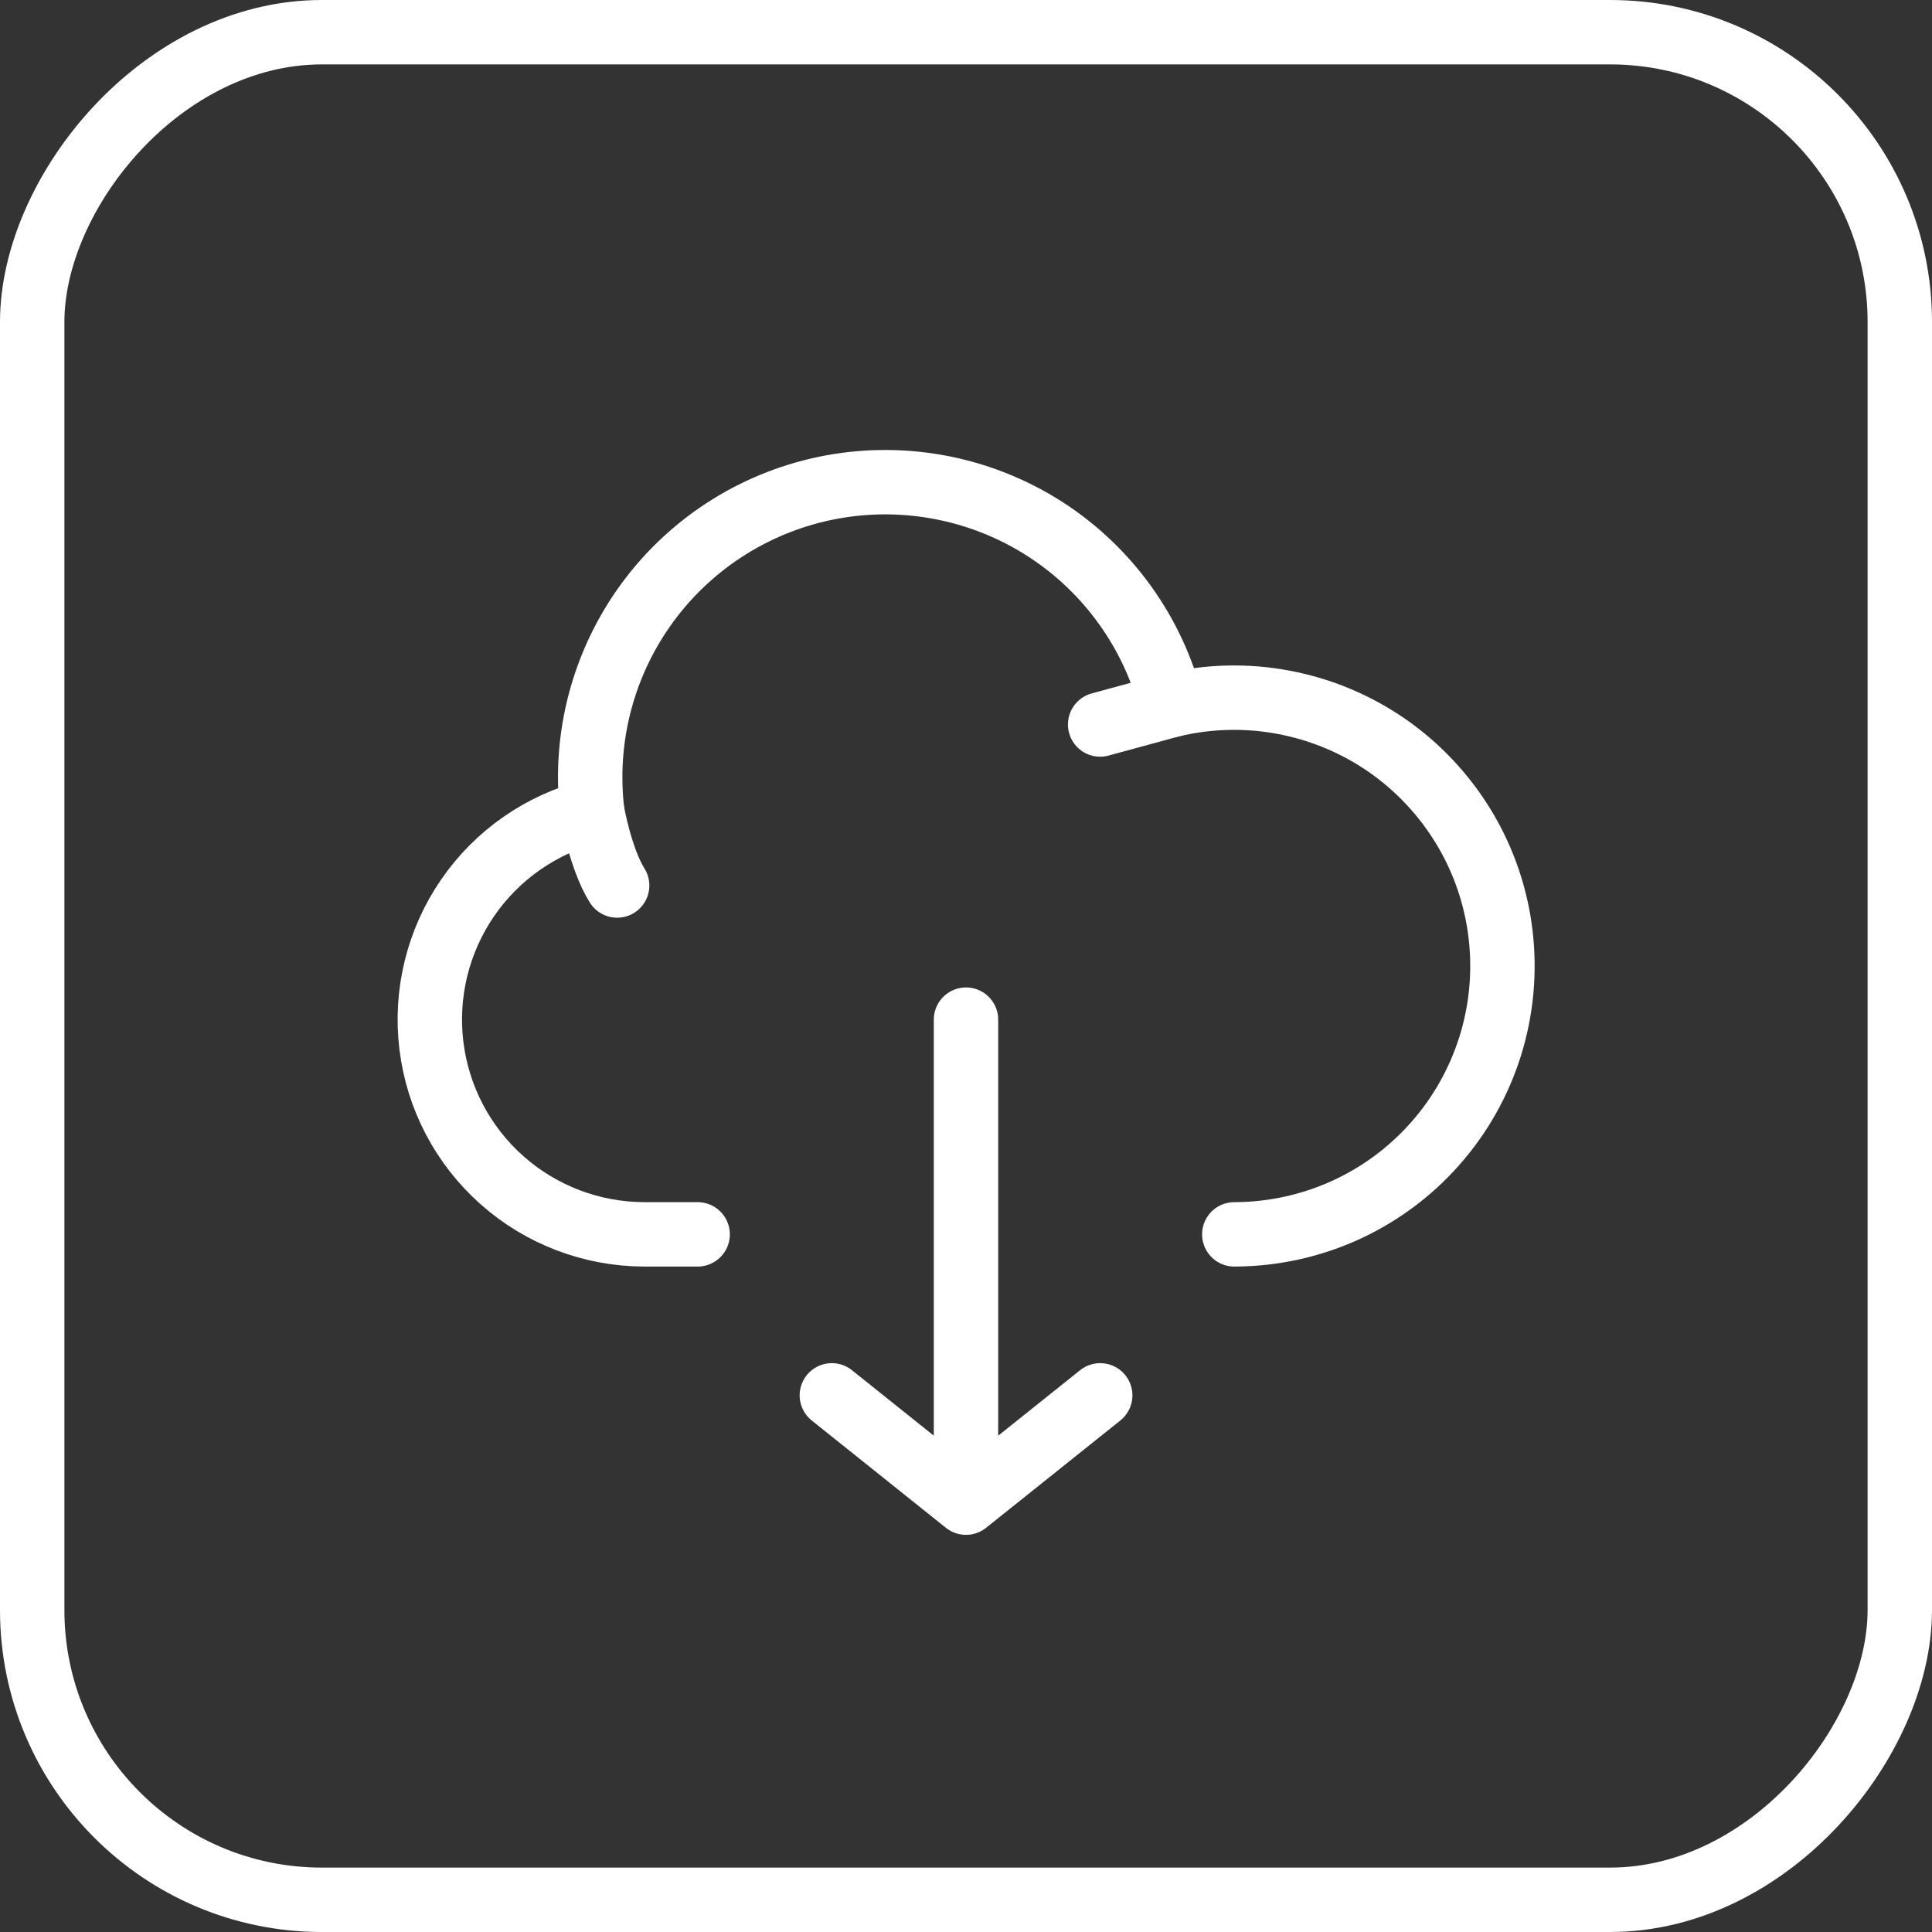 <svg width="30" height="30" viewBox="0 0 30 30" fill="none" xmlns="http://www.w3.org/2000/svg">
<rect x="0" y="0" width="30" height="30" fill="#333333" stroke="none"/>
<rect x="-0.5" y="0.5" width="29" height="29" rx="4.5" transform="matrix(-1 0 0 1 29 0)" stroke="white"/>
<path d="M15 23.333L17.084 21.667M15 23.333V15.833V23.333ZM15 23.333L12.917 21.667L15 23.333Z" stroke="white" stroke-linecap="round" stroke-linejoin="round"/>
<path d="M9.195 12.597C8.407 12.796 7.718 13.275 7.259 13.945C6.799 14.616 6.6 15.431 6.699 16.237C6.797 17.044 7.187 17.787 7.795 18.326C8.403 18.866 9.187 19.164 10 19.167H10.833" stroke="white" stroke-linecap="round" stroke-linejoin="round"/>
<path d="M18.191 10.948C17.906 9.82 17.203 8.843 16.225 8.214C15.246 7.586 14.065 7.353 12.921 7.562C11.776 7.772 10.755 8.409 10.063 9.344C9.371 10.28 9.061 11.443 9.195 12.598C9.195 12.598 9.322 13.333 9.583 13.75" stroke="white" stroke-linecap="round" stroke-linejoin="round"/>
<path d="M19.166 19.167C19.755 19.166 20.336 19.041 20.873 18.8C21.41 18.558 21.889 18.206 22.279 17.766C22.67 17.326 22.963 16.808 23.139 16.247C23.315 15.686 23.37 15.093 23.301 14.509C23.232 13.925 23.04 13.362 22.737 12.857C22.434 12.353 22.028 11.918 21.546 11.581C21.063 11.245 20.515 11.015 19.936 10.906C19.358 10.796 18.764 10.811 18.191 10.948L17.083 11.25" stroke="white" stroke-linecap="round" stroke-linejoin="round"/>
</svg>
